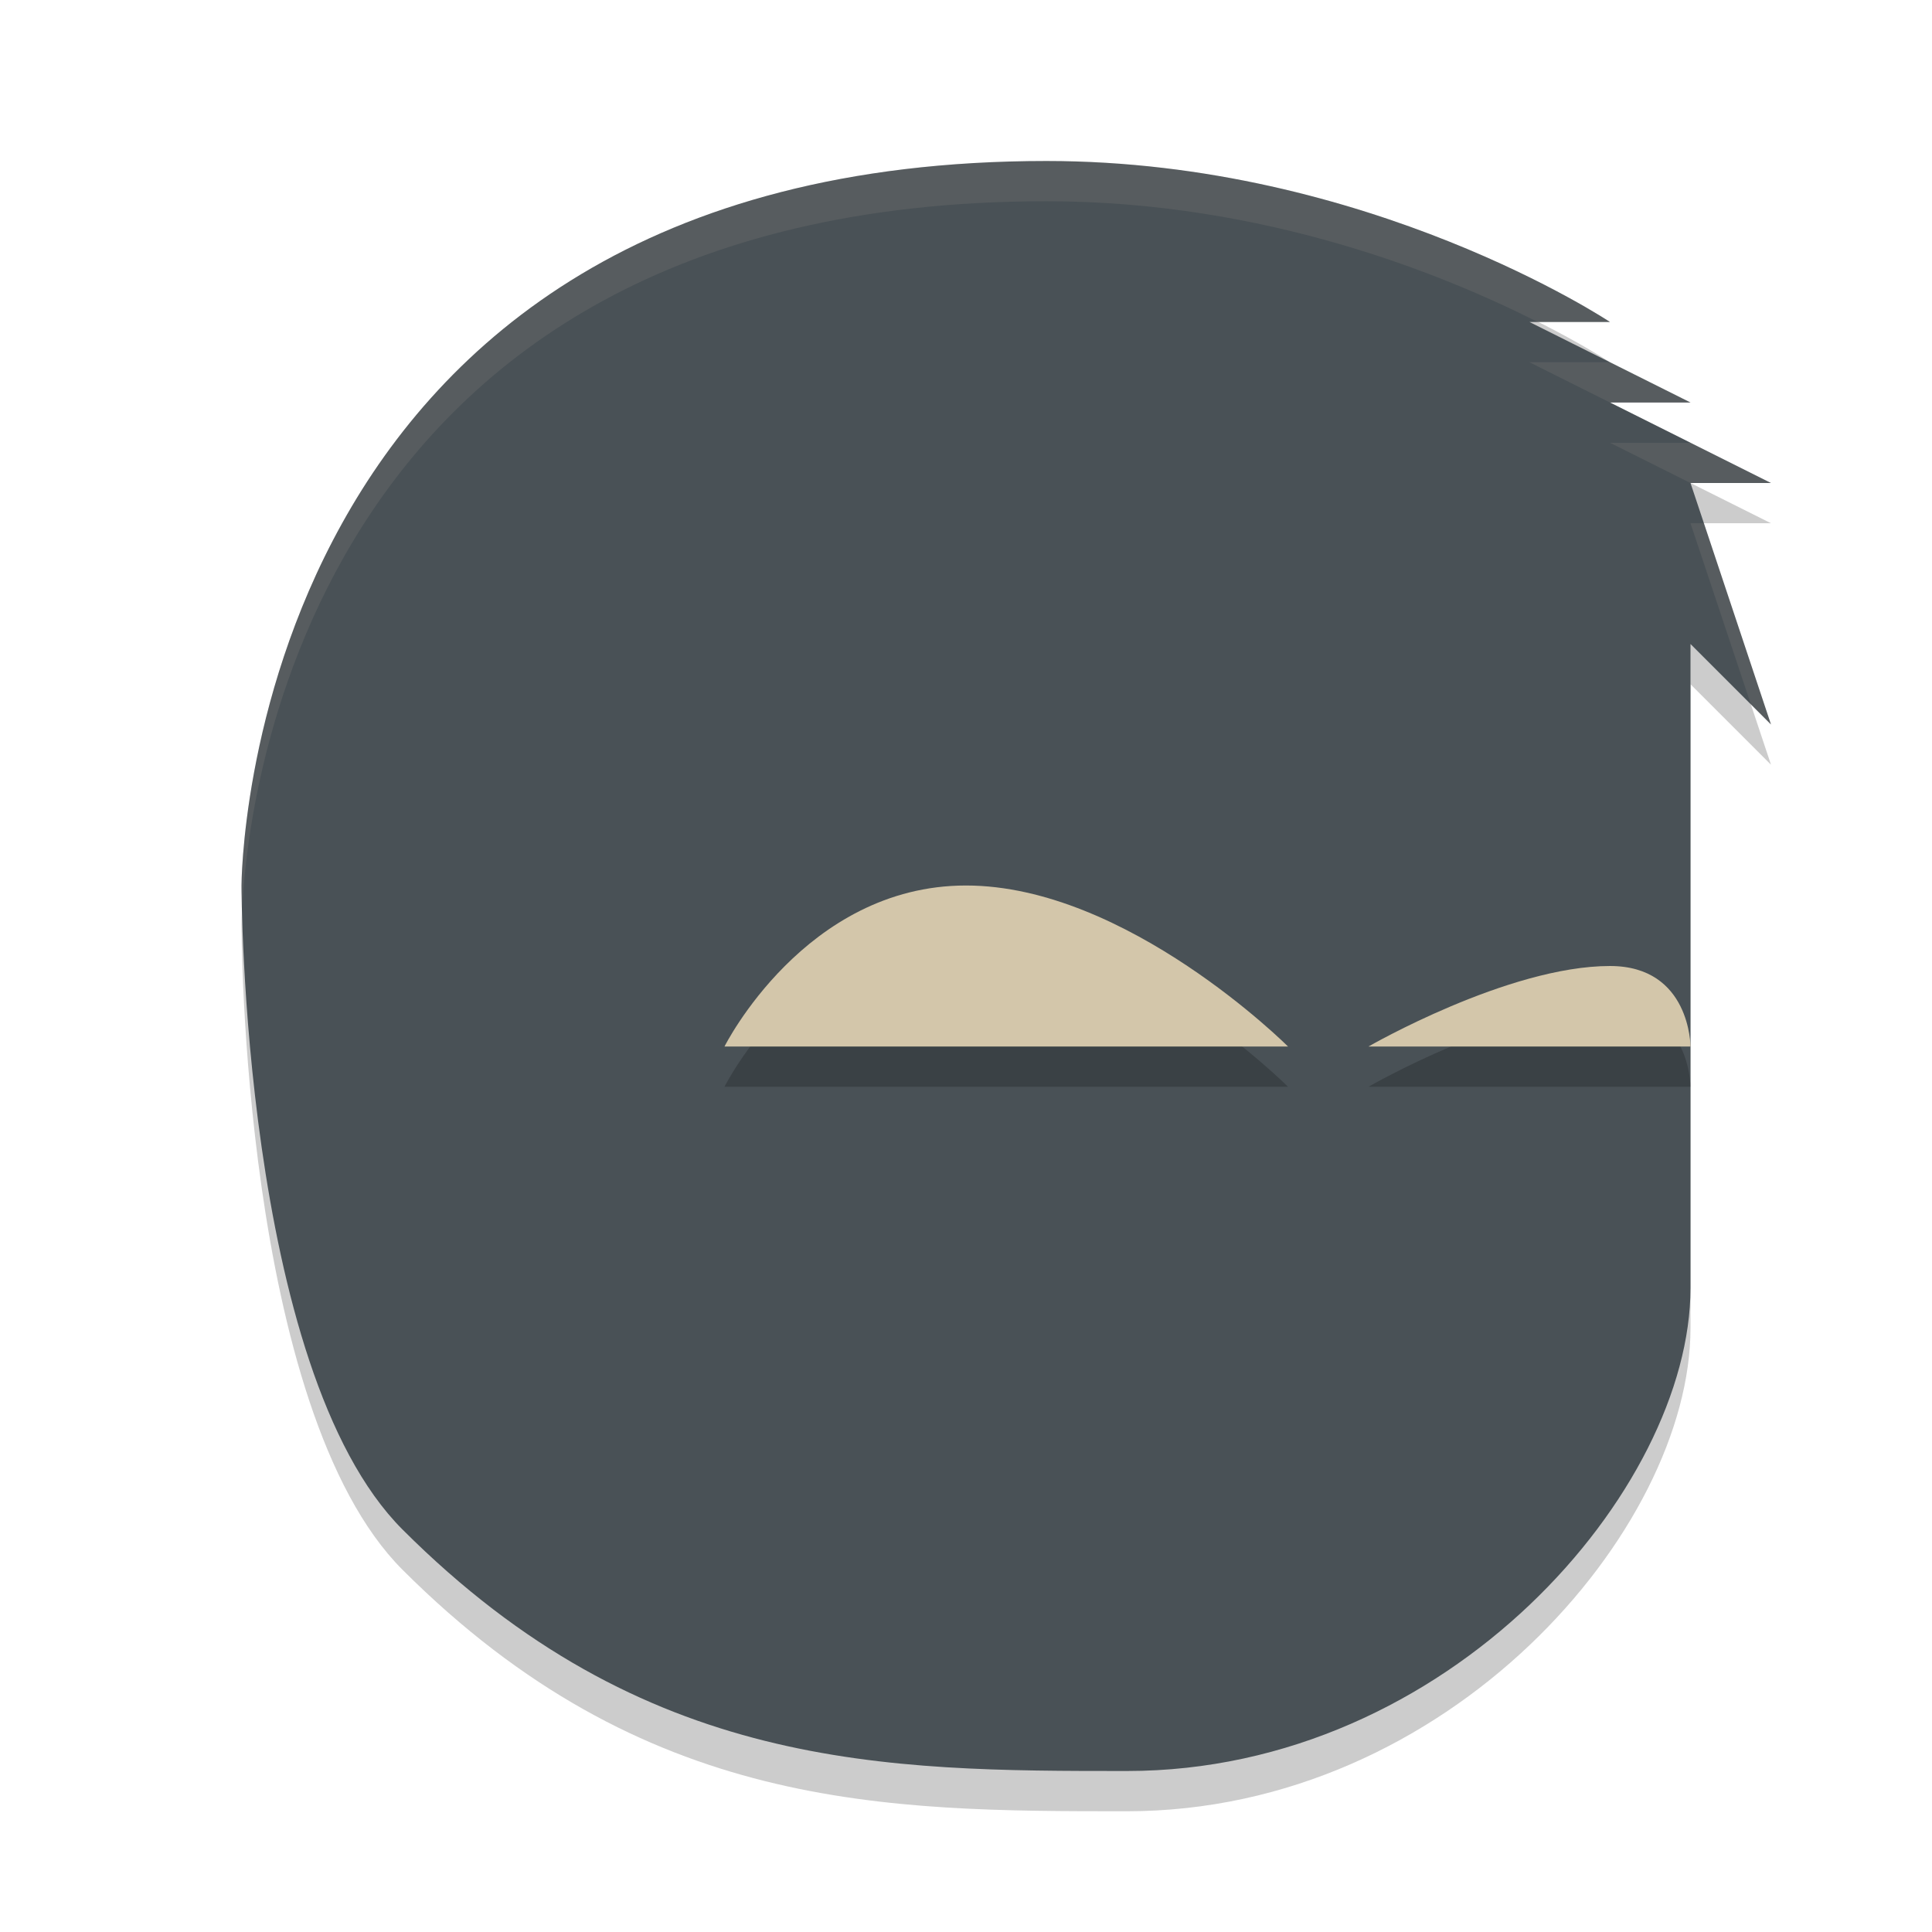 <svg width="24" height="24" version="1.1" xmlns="http://www.w3.org/2000/svg">
 <g transform="translate(1,1)">
  <path d="m12 1.5c-10 0-10 9-10 9s0 6 2 8c3 3 6 3 9 3 4 0 7-3.5 7-6v-8l1 1-1-3h1l-2-1h1l-2-1h1s-3-2-7-2z" style="opacity:.2"/>
  <path d="m12 1c-10 0-10 9-10 9s0 6 2 8c3 3 6 3 9 3 4 0 7-3.5 7-6v-8l1 1-1-3h1l-2-1h1l-2-1h1s-3-2-7-2z" style="fill:#495156"/>
  <path d="m11 10.5c-2 0-3 2-3 2h7s-2-2-4-2zm8 1c-1.267 0-3 1-3 1h4s0-1-1-1z" style="opacity:.2"/>
  <path d="m11 10c-2 0-3 2-3 2h7s-2-2-4-2zm8 1c-1.267 0-3 1-3 1h4s0-1-1-1z" style="fill:#d3c6aa"/>
  <path d="m12 1c-10 0-10 9-10 9s0.009 0.235 0.01 0.305c0.037-0.997 0.622-8.805 9.99-8.805 2.708 0 4.931 0.908 6.102 1.5h0.898s-3-2-7-2zm6 2.5 1 0.5h1l-1-0.5zm1 1 1 0.5h1l-1-0.5zm1 1 0.75 2.25 0.25 0.25-0.834-2.5z" style="fill:#d3c6aa;opacity:.1"/>
 </g>
</svg>
